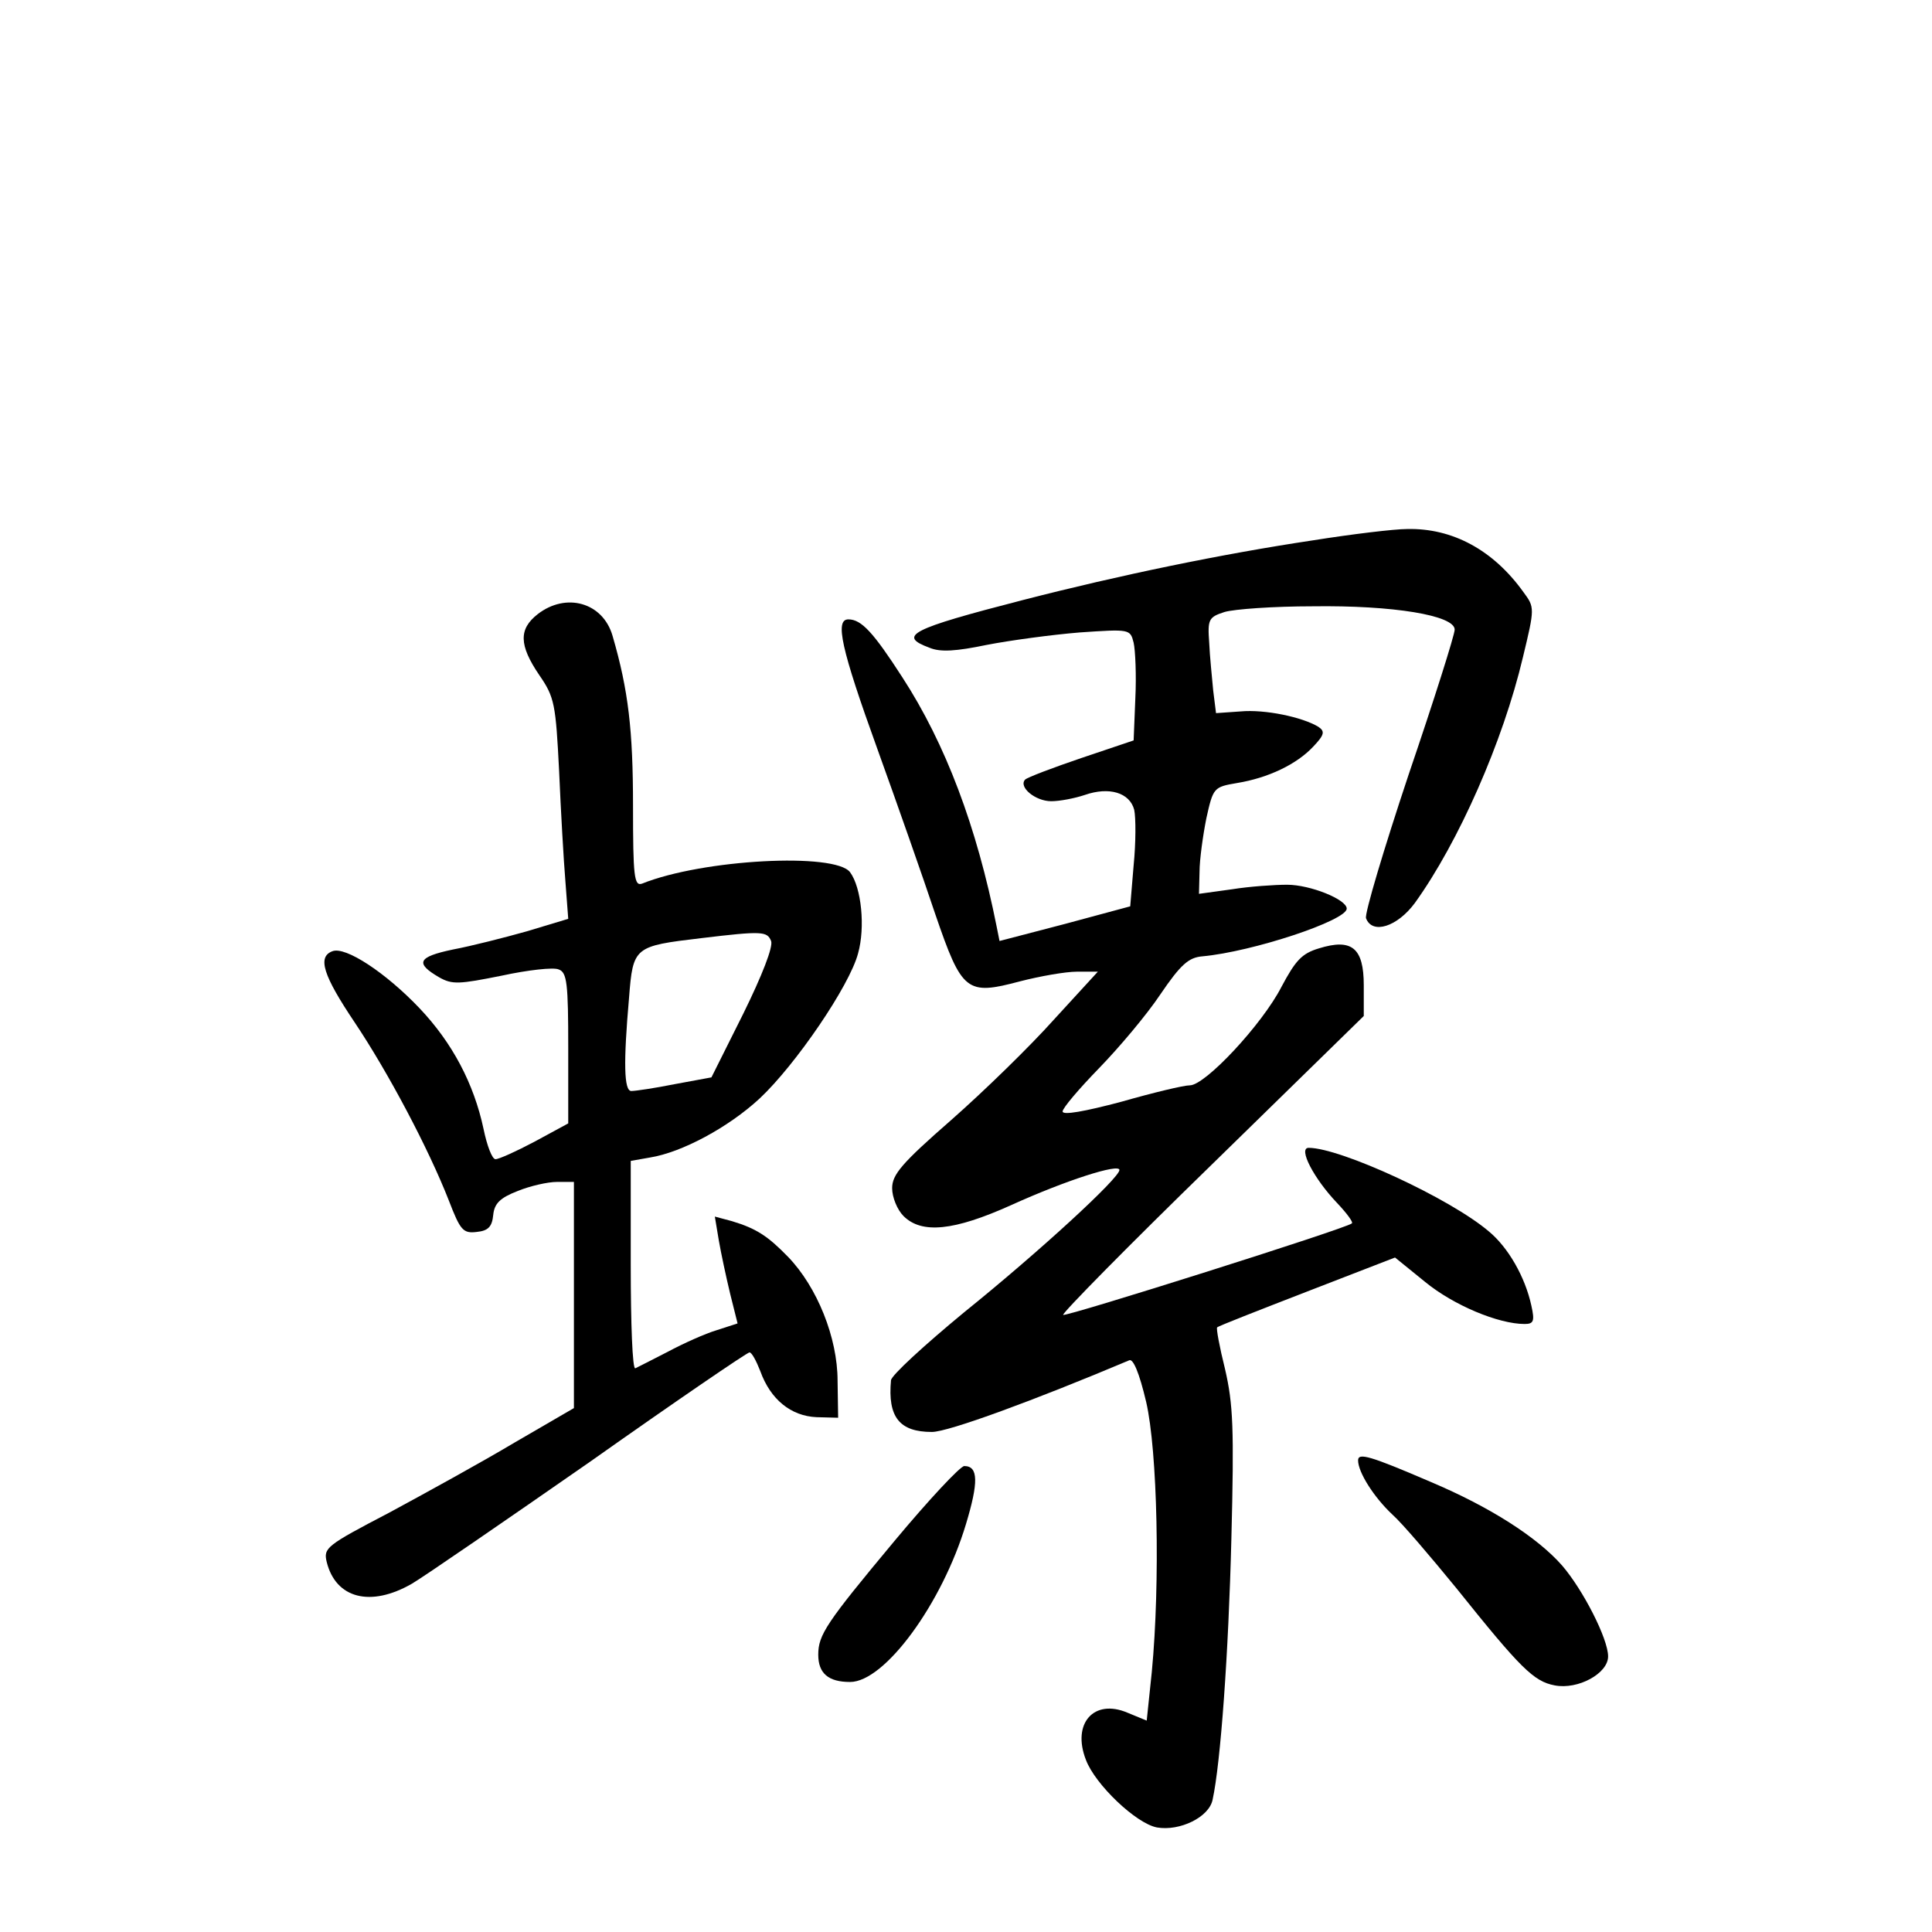 <?xml version="1.0" standalone="no"?>
<!DOCTYPE svg PUBLIC "-//W3C//DTD SVG 20010904//EN"
 "http://www.w3.org/TR/2001/REC-SVG-20010904/DTD/svg10.dtd">
<svg version="1.0" xmlns="http://www.w3.org/2000/svg"
 width="340pt" height="340pt" viewBox="0 0 340 340"
 preserveAspectRatio="xMidYMid meet">
<g transform="translate(0,340) scale(0.1,-0.1)"
fill="#000000" stroke="none">
<path d="M2310 2449 c-160 -24 -339 -61 -510 -105 -198 -51 -221 -63 -164 -84
19 -8 47 -6 100 5 41 8 115 18 164 22 88 6 89 6 95 -18 3 -13 5 -58 3 -98 l-3
-74 -92 -31 c-50 -17 -95 -34 -99 -38 -12 -13 18 -38 46 -38 15 0 41 5 59 11
43 15 79 4 87 -26 3 -14 3 -58 -1 -98 l-6 -72 -115 -31 -115 -30 -5 25 c-35
176 -90 322 -166 439 -51 79 -72 102 -95 102 -24 0 -13 -51 51 -228 35 -97 81
-228 102 -291 47 -137 55 -143 149 -118 35 9 80 17 100 17 l37 0 -77 -84 c-42
-47 -123 -126 -181 -177 -87 -76 -104 -96 -104 -120 0 -16 9 -38 20 -49 32
-32 89 -26 189 19 97 44 191 74 191 62 0 -14 -140 -143 -274 -251 -69 -57
-127 -110 -128 -119 -6 -65 15 -91 72 -91 29 0 181 56 347 126 7 4 18 -22 30
-73 20 -86 25 -317 10 -475 l-9 -86 -34 14 c-59 25 -98 -19 -73 -83 16 -43 88
-112 125 -119 40 -7 92 18 98 49 14 64 28 257 33 459 5 195 3 237 -11 298 -10
40 -16 73 -14 74 1 2 73 30 158 63 l155 60 53 -43 c50 -41 129 -74 175 -74 16
0 18 5 12 32 -11 51 -41 103 -75 131 -68 58 -261 147 -317 147 -19 0 9 -54 50
-97 17 -18 29 -34 26 -36 -10 -9 -504 -165 -508 -161 -3 2 115 122 262 265
l267 261 0 54 c0 66 -21 83 -79 65 -30 -9 -41 -21 -66 -68 -34 -66 -134 -173
-161 -173 -11 0 -65 -13 -121 -29 -64 -17 -103 -24 -103 -17 0 6 29 40 64 76
35 36 84 94 108 130 36 53 50 65 74 67 88 8 254 63 254 84 0 16 -64 42 -105
42 -22 0 -66 -3 -97 -8 l-58 -8 1 39 c0 21 6 64 12 94 12 54 13 55 54 62 55 9
105 33 134 64 20 21 21 27 9 35 -28 17 -94 31 -137 27 l-43 -3 -5 40 c-2 22
-6 60 -7 84 -3 41 -1 45 27 54 17 5 86 10 155 10 142 2 250 -16 250 -41 0 -9
-36 -123 -81 -255 -44 -132 -78 -246 -75 -253 11 -29 55 -15 86 27 77 107 155
284 190 432 21 87 21 88 1 115 -53 74 -125 113 -205 111 -22 0 -97 -9 -166
-20z"/>
<path d="M946 2319 c-33 -26 -33 -54 3 -107 27 -39 29 -51 35 -170 3 -70 8
-157 11 -193 l5 -66 -73 -22 c-39 -11 -98 -26 -130 -32 -62 -13 -67 -24 -24
-49 23 -13 35 -12 110 3 46 10 91 15 100 11 15 -5 17 -25 17 -139 l0 -132 -59
-32 c-32 -17 -63 -31 -69 -31 -6 0 -15 24 -21 53 -17 80 -55 152 -113 213 -59
62 -130 109 -153 100 -27 -10 -16 -43 39 -125 59 -88 130 -222 166 -314 20
-52 25 -58 49 -55 20 2 27 9 29 30 2 20 12 30 43 42 22 9 53 16 69 16 l30 0 0
-199 0 -199 -105 -61 c-57 -34 -157 -89 -220 -123 -111 -58 -116 -62 -110 -87
16 -64 77 -80 150 -38 22 13 163 110 314 215 150 106 276 192 280 192 4 0 12
-15 19 -33 18 -50 54 -79 99 -81 l38 -1 -1 65 c0 76 -36 165 -87 218 -36 37
-56 50 -99 63 l-30 8 7 -42 c4 -23 13 -65 20 -94 l13 -52 -37 -12 c-20 -6 -58
-23 -86 -38 -27 -14 -53 -27 -57 -29 -5 -2 -8 79 -8 181 l0 184 34 6 c56 9
138 53 193 104 63 59 158 198 173 255 13 46 6 116 -14 143 -26 35 -259 23
-366 -20 -14 -5 -16 12 -16 137 0 132 -8 203 -36 299 -17 59 -82 77 -132 38z
m411 -575 c4 -10 -16 -61 -49 -128 l-56 -112 -65 -12 c-35 -7 -69 -12 -76 -12
-13 0 -14 50 -4 164 7 90 9 91 127 105 108 13 116 12 123 -5z"/>
<path d="M2390 830 c0 -21 28 -65 60 -95 18 -16 68 -75 113 -130 113 -141 136
-164 173 -171 41 -8 94 21 94 51 0 31 -44 117 -81 160 -44 50 -127 103 -231
147 -107 46 -128 52 -128 38z"/>
<path d="M1574 688 c-120 -144 -134 -165 -134 -200 0 -33 18 -48 56 -48 61 0
162 138 204 278 22 73 22 102 -3 102 -7 0 -63 -60 -123 -132z"/>
</g>
</svg>
